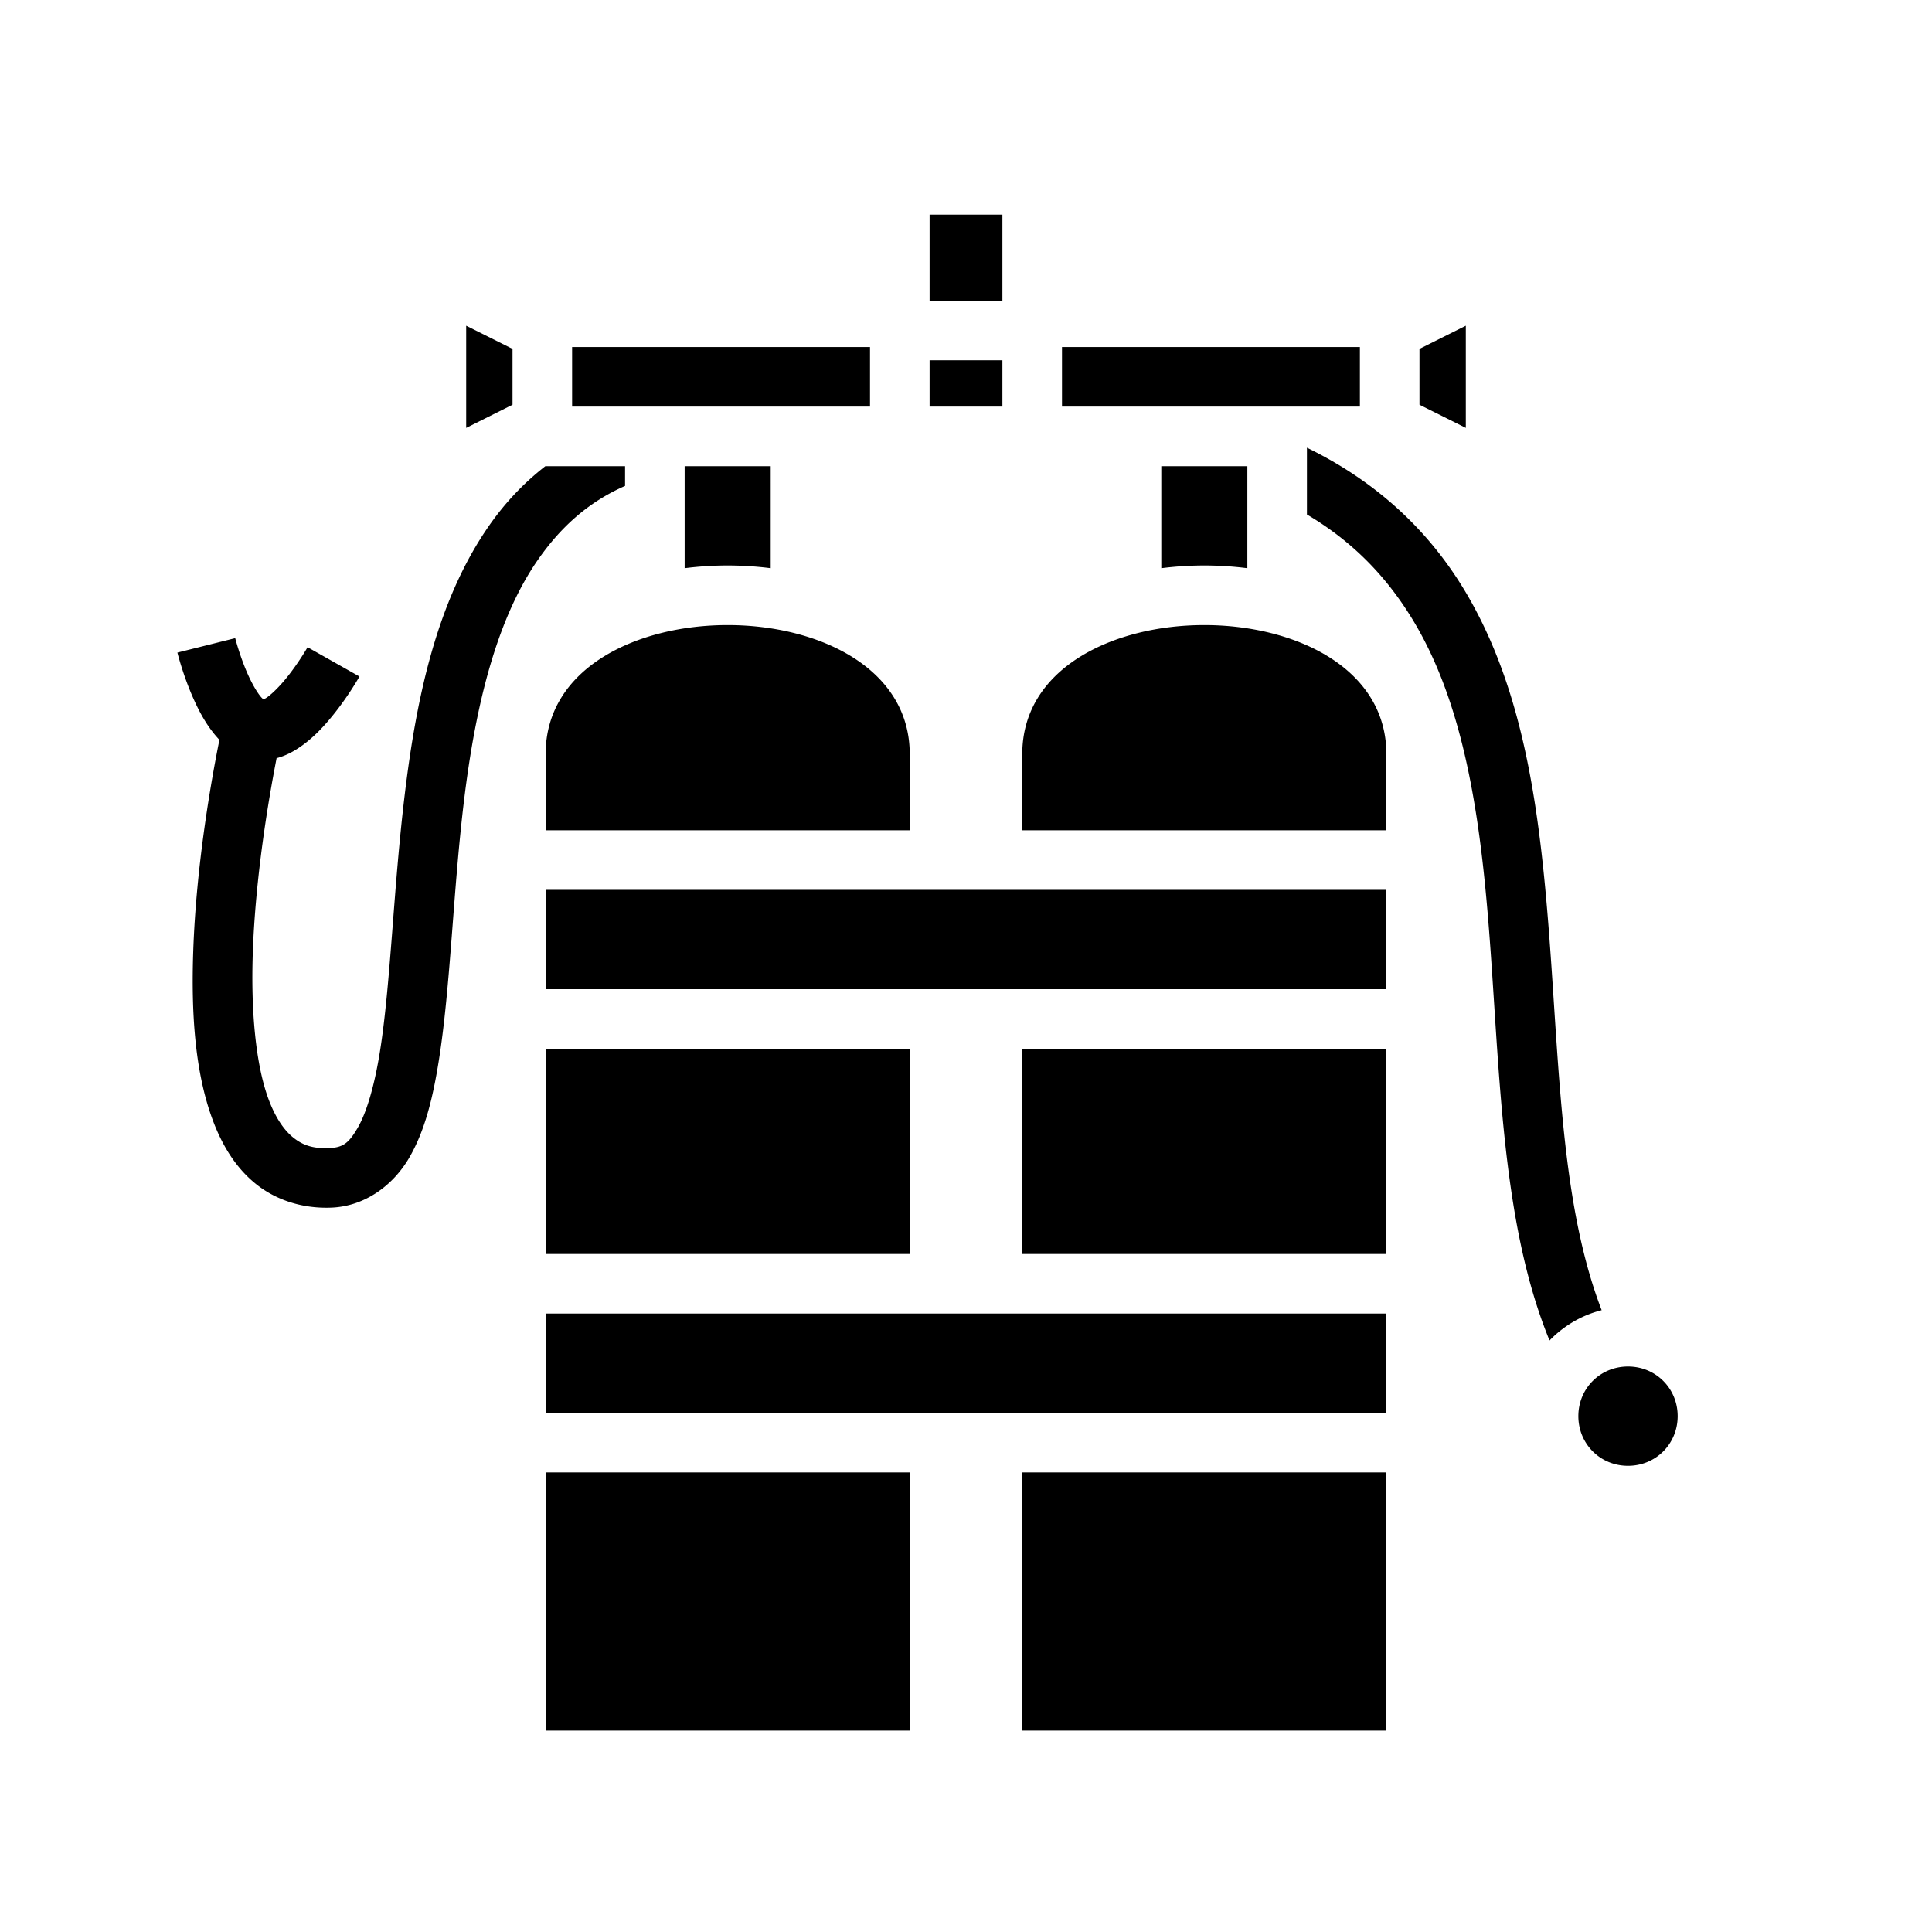 <svg xmlns="http://www.w3.org/2000/svg" width="100%" height="100%" viewBox="0 0 583.68 583.68"><path d="M280.84 64.84v26h22V64.84h-22zM140.84 98.403v30.874l14-7V105.404l-14-7z m302 0l-14 7v16.874l14 7V98.404zM172.84 104.84v18h90V104.84h-90z m148 0v18h90V104.84h-90z m-40 4v14h22V108.84h-22z m114 26.416v20.176c14.247 8.412 24.376 19.263 32.05 31.947 13.556 22.404 19.038 51.316 21.991 82.326 2.953 31.01 3.422 63.895 8.324 94.211 2.322 14.36 5.68 28.27 10.928 41.06 4.237-4.39 9.665-7.622 15.746-9.15-4.048-10.489-6.864-22.163-8.904-34.783-4.598-28.43-5.13-61.05-8.176-93.045-3.047-31.994-8.565-63.586-24.51-89.937-10.598-17.516-26-32.356-47.449-42.805zM164.762 140.84c-6.642 5.152-12.31 11.225-17.026 18-15.783 22.68-21.907 51.968-25.406 80.758-3.499 28.79-4.261 57.394-7.527 77.955-1.633 10.28-4.005 18.474-6.746 23.185-2.741 4.712-4.482 5.932-8.604 6.11-5.089 0.219-8.12-0.96-10.912-3.225-2.792-2.266-5.358-6.06-7.369-11.437-4.021-10.754-5.363-27.23-4.809-43.99 0.772-23.314 4.797-46.823 7.2-59.143 3.026-0.782 5.619-2.307 7.789-3.879 3.577-2.59 6.449-5.698 8.924-8.719 4.949-6.041 8.32-12.072 8.32-12.072l-15.674-8.85s-2.819 4.933-6.572 9.514c-1.877 2.29-3.984 4.411-5.555 5.549-0.605 0.438-0.917 0.555-1.203 0.681-0.235-0.193-0.486-0.373-0.938-0.937-1.192-1.491-2.645-4.064-3.832-6.742-2.373-5.356-3.763-10.803-3.763-10.803l-17.463 4.361s1.632 6.654 4.77 13.735c1.568 3.54 3.493 7.268 6.234 10.693a32.14 32.14 0 0 0 1.69 1.934c-2.456 12.196-7.052 37.955-7.917 64.082-0.594 17.958 0.391 36.053 5.94 50.89 2.774 7.419 6.803 14.173 12.886 19.11 6.084 4.936 14.21 7.612 23.028 7.232 10.16-0.437 18.631-6.864 23.388-15.04 4.757-8.178 7.17-18.114 8.965-29.415 3.59-22.601 4.258-50.96 7.617-78.607 3.36-27.648 9.525-54.272 22.315-72.649 6.733-9.674 15.051-17.384 26.328-22.318V140.84h-24.078zM206.84 140.84v30.818c4.292-0.54 8.646-0.818 13-0.818 4.354 0 8.708 0.278 13 0.818V140.84h-26z m144 0v30.818c4.292-0.54 8.646-0.818 13-0.818 4.354 0 8.708 0.278 13 0.818V140.84h-26z m-131 48c-27.5 0-55 13-55 39v23h110v-23c0-26-27.5-39-55-39z m144 0c-27.5 0-55 13-55 39v23h110v-23c0-26-27.5-39-55-39z m-199 80v30h254v-30H164.84z m0 48v62h110v-62H164.84z m144 0v62h110v-62H308.84z m-144 80v30h254v-30H164.84z m327 16c-8.39 0-15 6.61-15 15s6.61 15 15 15 15-6.61 15-15-6.61-15-15-15z m-327 32v78h110v-78H164.84z m144 0v78h110v-78H308.84z" /></svg>